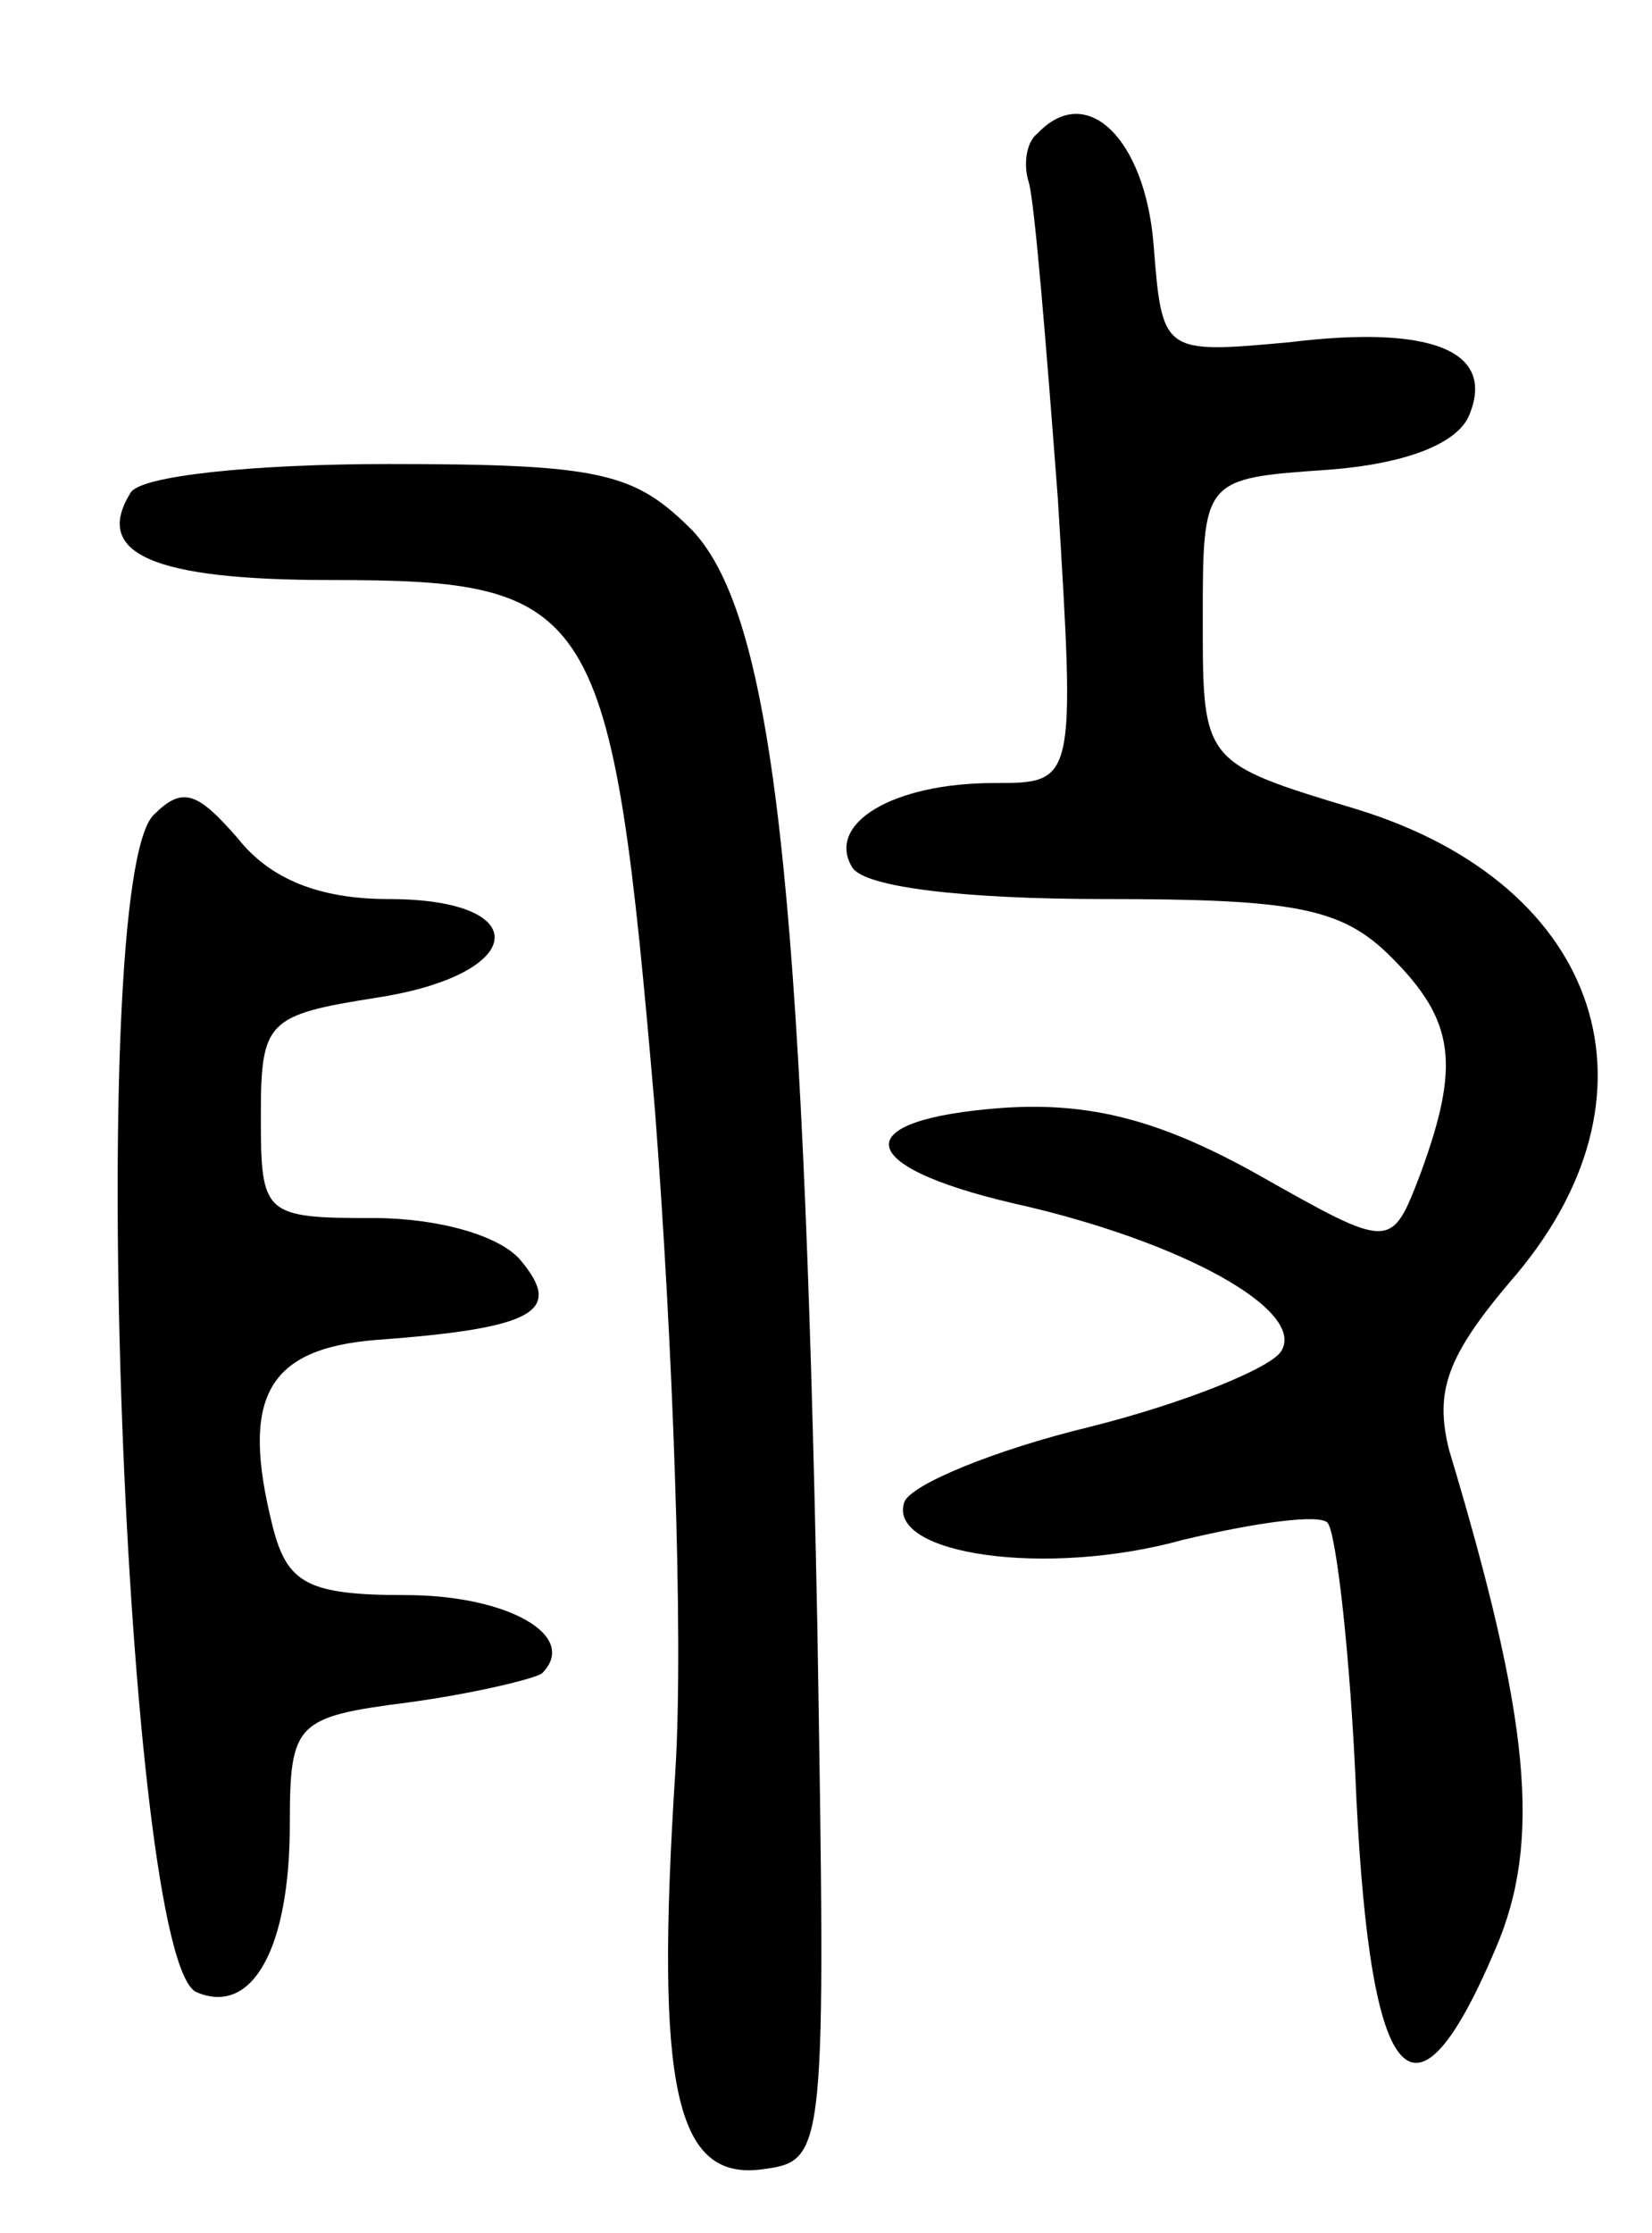 <svg version="1.0" xmlns="http://www.w3.org/2000/svg"
 width="57pt" height="77pt" viewBox="0 0 57 77"
 preserveAspectRatio="xMidYMid meet">
<g transform="translate(0,77) scale(0.1,-0.1)"
fill="#000000" stroke="none">
<path d="M358 724 c-4 -3 -5 -11 -3 -17 2 -7 6 -56 10 -109 6 -98 6 -98 -22
-98 -35 0 -58 -14 -49 -29 4 -7 39 -11 87 -11 66 0 82 -3 99 -20 22 -22 24
-37 10 -75 -10 -26 -10 -26 -56 0 -34 19 -58 25 -88 23 -54 -4 -52 -20 4 -33
58 -13 101 -37 92 -51 -4 -6 -34 -18 -66 -26 -33 -8 -62 -20 -64 -26 -6 -18
49 -26 96 -13 25 6 47 9 50 6 3 -3 8 -46 10 -95 5 -101 20 -118 48 -52 16 37
12 79 -16 172 -5 20 -1 32 21 58 56 64 32 137 -53 163 -53 16 -53 16 -53 65 0
49 0 49 43 52 27 2 45 9 49 19 9 22 -13 31 -62 25 -44 -4 -44 -4 -47 34 -3 36
-23 56 -40 38z"/>
<path d="M45 600 c-13 -21 8 -30 69 -30 92 0 97 -8 112 -183 6 -78 10 -181 7
-228 -7 -109 0 -141 30 -137 22 3 22 4 19 188 -5 253 -15 347 -43 377 -20 20
-31 23 -105 23 -46 0 -86 -4 -89 -10z"/>
<path d="M53 489 c-24 -24 -10 -397 15 -406 19 -8 32 15 32 58 0 35 2 37 41
42 22 3 43 8 46 10 13 13 -12 27 -47 27 -34 0 -41 4 -46 24 -11 44 -2 61 36
64 55 4 64 10 50 27 -7 9 -29 15 -51 15 -38 0 -39 1 -39 35 0 33 2 35 40 41
52 8 55 34 4 34 -24 0 -41 7 -52 21 -14 16 -19 18 -29 8z"/>
</g>
</svg>
